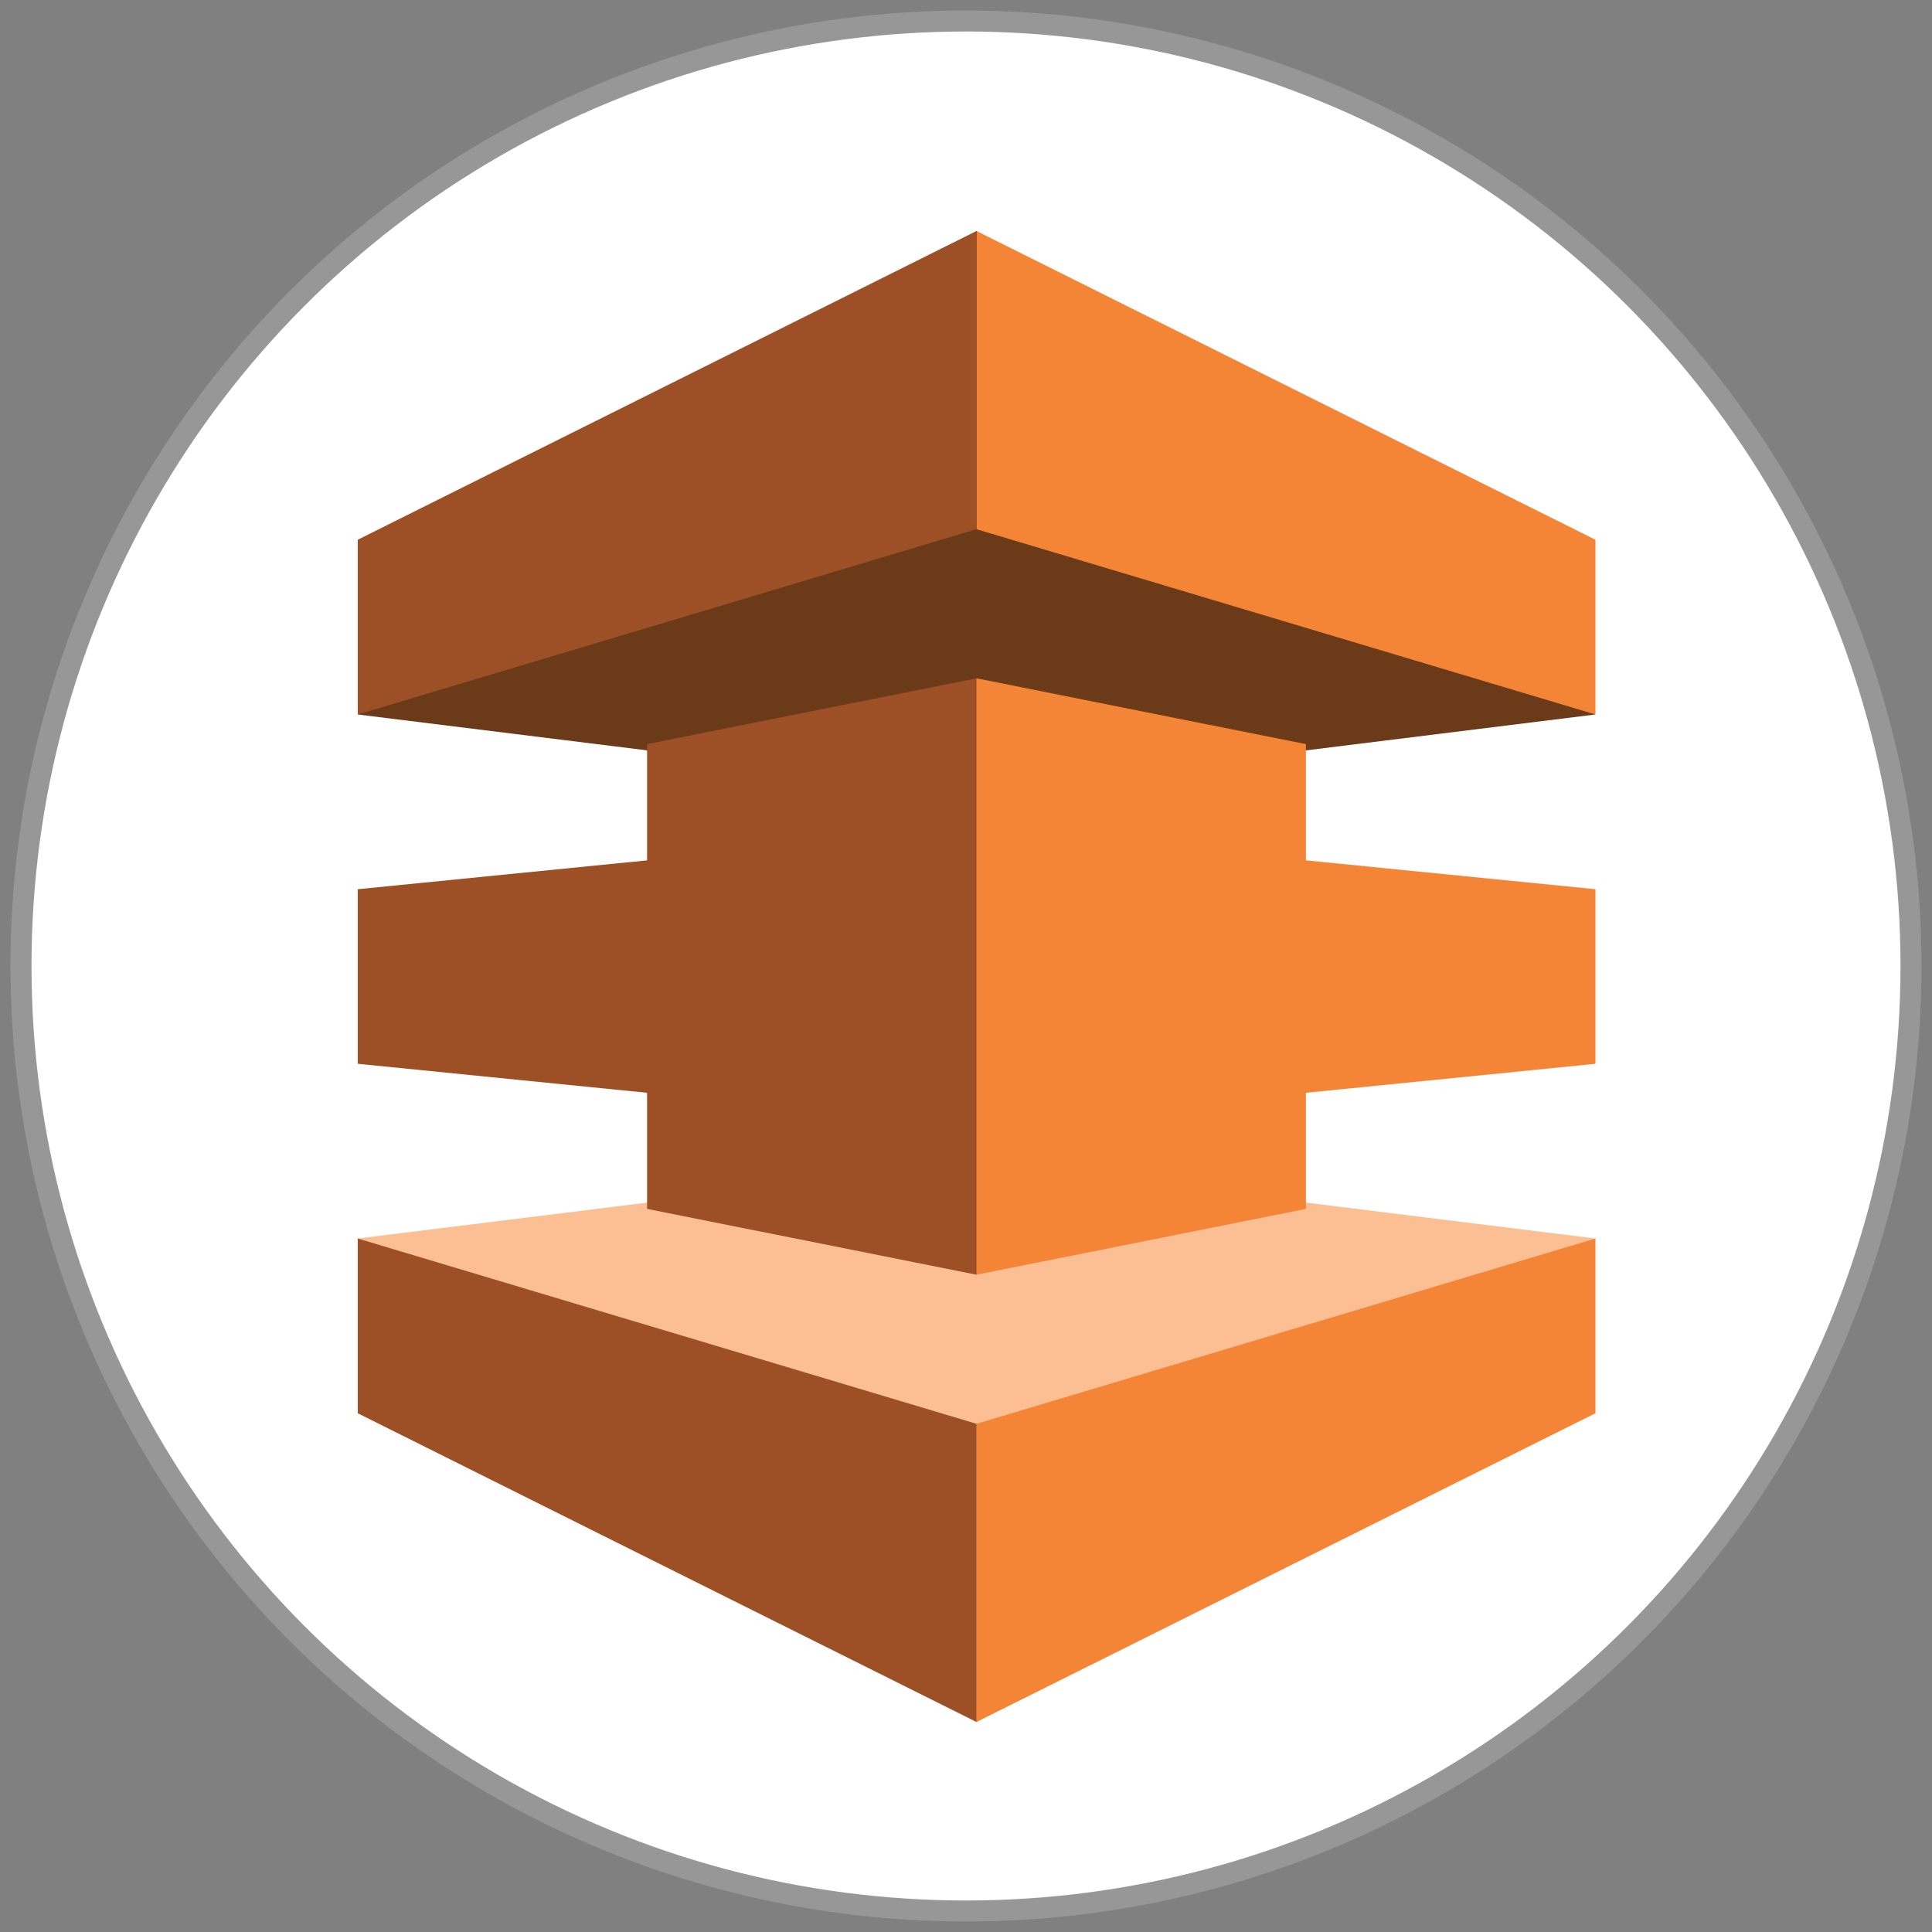 <?xml version="1.0" encoding="UTF-8"?>
<svg width="92px" height="92px" viewBox="0 0 92 92" version="1.1" xmlns="http://www.w3.org/2000/svg" xmlns:xlink="http://www.w3.org/1999/xlink">
    <rect x="0" y="0" width="92" height="92" fill="#808080" stroke="none"/>
    <!-- Generator: Sketch 43.2 (39069) - http://www.bohemiancoding.com/sketch -->
    <title>resources.aws.waf.webacl</title>
    <desc>Created with Sketch.</desc>
    <defs></defs>
    <g id="Page-1" stroke="none" stroke-width="1" fill="none" fill-rule="evenodd">
        <g id="resources.aws.waf.webacl" transform="translate(1, 1)" fill-rule="nonzero">
            <g id="Page-1" stroke="#979797" fill="#FFFFFF">
                <g id="blank">
                    <g id="Page-1">
                        <g id="Compute-&amp;-Networking-copy_Amazon-EC2-Instance">
                            <g id="Layer_1">
                                <circle id="Oval-1" cx="45" cy="45" r="45"></circle>
                            </g>
                        </g>
                    </g>
                </g>
            </g>
            <g id="resources.aws.directconnect.connection-SIMPLE" transform="translate(16, 10)">
                <polygon id="Shape" fill="#6B3A19" points="58.974 23.023 29.5 26.677 0.035 23.023 29.5 0"></polygon>
                <polygon id="Shape" fill="#FBBF93" points="58.974 47.977 29.5 44.323 0.035 47.977 29.5 71"></polygon>
                <polygon id="Shape" fill="#F58536" points="58.974 23.023 29.5 14.2 29.5 0 58.974 14.702"></polygon>
                <polygon id="Shape" fill="#F58536" points="41.951 41.362 58.974 39.656 58.974 31.344 41.951 29.647"></polygon>
                <polygon id="Shape" fill="#F58536" points="58.974 47.977 29.5 56.8 29.5 71 58.974 56.298"></polygon>
                <polygon id="Shape" fill="#9D5025" points="0.035 23.023 29.5 14.2 29.5 0 0.035 14.702"></polygon>
                <polygon id="Shape" fill="#9D5025" points="13.813 46.566 29.5 49.7 45.187 35.5 29.5 21.3 13.813 24.434"></polygon>
                <polygon id="Shape" fill="#F58536" points="45.187 46.566 29.5 49.7 29.5 21.3 45.187 24.434"></polygon>
                <polygon id="Shape" fill="#9D5025" points="17.049 41.362 0.035 39.656 0.035 31.344 17.049 29.647"></polygon>
                <polygon id="Shape" fill="#9D5025" points="0.035 47.977 29.5 56.8 29.5 71 0.035 56.298"></polygon>
            </g>
        </g>
    </g>
</svg>